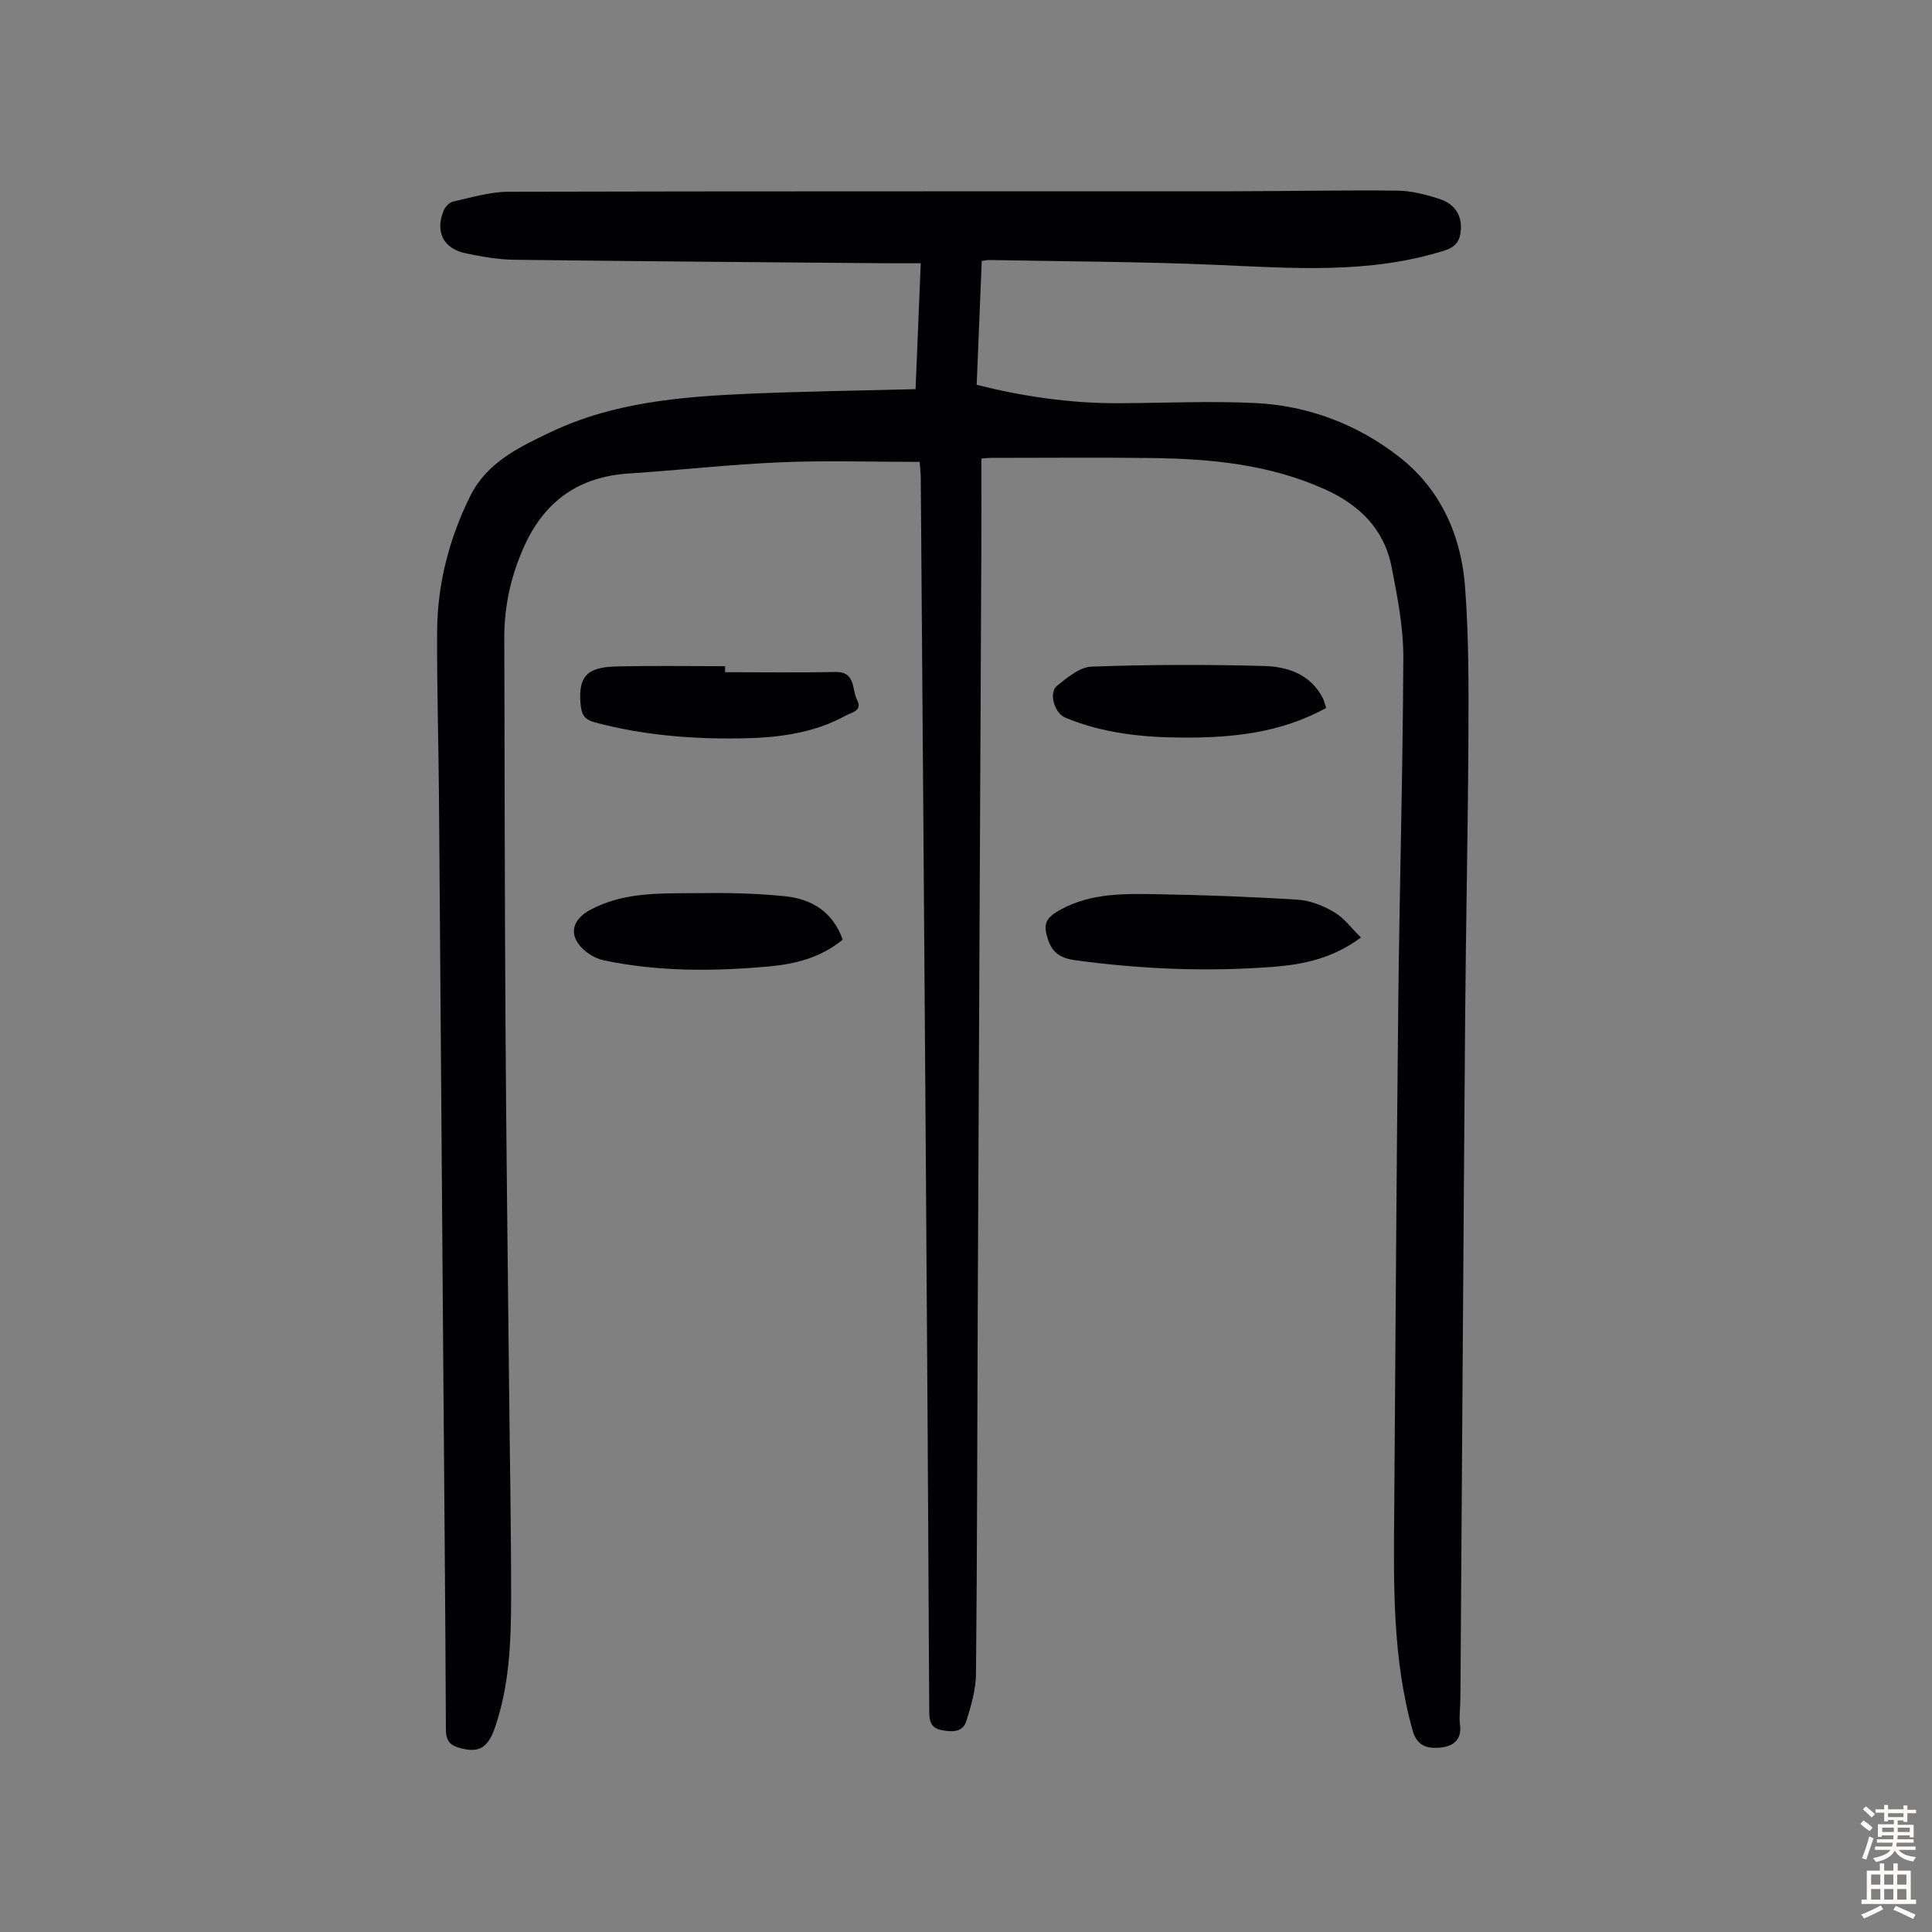 <svg enable-background="new 0 0 400 400" viewBox="0 0 400 400" xmlns="http://www.w3.org/2000/svg"><rect x="0" y="0" width="400" height="400" fill="#808080" stroke="none"/><g fill="#010103"><path d="m190.41 95.63c-9.81 0-19.3-.32-28.76.08-10.5.44-20.96 1.64-31.46 2.32-10.23.66-17.33 5.61-21.57 14.88-2.79 6.1-4.23 12.47-4.21 19.17.07 26.86.08 53.72.25 80.58.16 24.85.48 49.7.74 74.54.15 14.66.44 29.32.42 43.98-.02 8.95-.39 17.92-3.35 26.51-1.48 4.29-3.42 5.29-7.32 4.2-1.97-.55-2.82-1.5-2.83-3.75-.12-25.86-.36-51.71-.56-77.57-.3-38.62-.57-77.23-.88-115.85-.09-11.3-.44-22.61-.38-33.91.05-9.87 2.48-19.28 6.86-28.12 3.47-6.99 10.2-10.16 16.72-13.26 12.9-6.13 26.88-7.3 40.88-7.91 11.38-.49 22.78-.64 34.6-.95.36-8.66.7-17.09 1.07-26.07-2.79 0-5.21.02-7.64 0-25.52-.22-51.03-.4-76.55-.72-3.33-.04-6.69-.65-9.96-1.32-4.66-.96-6.43-4.42-4.64-8.83.32-.79 1.2-1.73 1.98-1.9 3.79-.84 7.63-2.02 11.46-2.03 49.93-.13 99.87-.07 149.8-.1 11.41-.01 22.81-.26 34.22-.13 2.96.03 5.99.82 8.82 1.75 2.87.95 4.58 3.17 4.33 6.43-.17 2.16-1 3.47-3.41 4.23-15.65 4.93-31.6 3.62-47.59 2.94-15.53-.66-31.09-.69-46.64-.99-.42-.01-.85.1-1.55.2-.35 8.55-.7 17-1.05 25.65 9.64 2.41 19.21 3.8 28.97 3.8 9.6-.01 19.23-.51 28.8-.03 10.97.55 21.14 4.45 29.74 11.17 8.5 6.64 12.79 16.18 13.6 26.8.78 10.25.75 20.57.7 30.86-.09 19.59-.53 39.17-.68 58.76-.37 46.9-.65 93.8-.98 140.7-.01 1.79-.31 3.61-.08 5.36.44 3.39-1.76 4.55-4.27 4.74-2.36.18-4.6-.24-5.52-3.5-4.23-15-3.95-30.33-3.83-45.67.26-35.15.47-70.3.84-105.44.26-23.73.95-47.45 1.04-71.18.02-6.18-1.21-12.43-2.4-18.55-1.54-7.96-6.66-13-14.02-16.28-11.43-5.1-23.48-6.24-35.72-6.39-11.08-.14-22.16-.03-33.24-.03-.53 0-1.07.07-1.98.14 0 6.08.02 11.98 0 17.88-.25 52.72-.51 105.45-.75 158.17-.11 25.19-.11 50.37-.36 75.56-.03 3.26-1.01 6.58-1.98 9.73-.73 2.36-2.86 2.35-5.05 1.94-2.28-.43-2.63-1.75-2.65-3.81-.2-39.29-.45-78.58-.73-117.87-.32-46-.68-92.01-1.03-138.01-.02-.72-.12-1.49-.22-2.9z"/><path d="m281.77 194.1c-5.86 4.33-11.9 5.58-18.03 6.06-13.75 1.08-27.48.5-41.16-1.36-2.64-.36-4.55-1.31-5.51-4.02-1.25-3.52-.58-4.78 2.64-6.52 6.33-3.41 13.16-3.23 19.94-3.12 9.71.17 19.42.52 29.11 1.14 2.57.17 5.27 1.27 7.51 2.6 2.05 1.22 3.57 3.33 5.5 5.22z"/><path d="m174.48 194.54c-4.65 3.81-10.01 5.09-15.46 5.57-11.39 1.01-22.8 1.09-34.06-1.3-1.87-.39-3.92-1.72-5.08-3.23-2.14-2.78-.85-5.46 2.19-7.13 7.03-3.84 14.68-3.45 22.23-3.54 6.13-.08 12.31.02 18.4.67 5.35.57 9.72 3.19 11.78 8.96z"/><path d="m150.12 139.17c7.59 0 15.19.12 22.78-.05 4.36-.1 3.41 3.63 4.55 5.8 1.18 2.24-1.06 2.53-2.29 3.21-6.86 3.78-14.41 4.65-22.04 4.75-10.08.14-20.07-.68-29.88-3.3-2.24-.6-2.82-1.52-3.04-3.83-.63-6.63 2.37-7.66 7.81-7.78 7.37-.16 14.74-.04 22.11-.04z"/><path d="m274.57 146.58c-9.44 5.17-19.36 6.17-29.49 6.13-8.43-.03-16.72-.86-24.59-4.16-2.16-.91-3.42-5.15-1.65-6.56 2.13-1.7 4.7-3.89 7.14-3.97 11.92-.43 23.87-.46 35.8-.13 4.82.13 9.51 1.71 12.06 6.58.3.57.43 1.22.73 2.11z"/></g><path d="m385.2 377.6.6-.7c.6.4 1.3.9 1.9 1.5l-.6.7c-.8-.5-1.4-1-1.9-1.5zm.3 7.1c.6-1.4 1.1-2.9 1.5-4.5.3.1.6.3.9.4-.5 1.4-1 2.9-1.5 4.4zm.2-10.1.6-.6c.7.5 1.3 1.1 1.9 1.6l-.7.7c-.6-.6-1.2-1.2-1.8-1.7zm8.4-.8h.8v.9h1.8v.7h-1.8v1.8h-.8v-.3h-1.2v.9h3.3v2.6h-.8v-.4h-2.5c0 .3 0 .6-.1.8h3.4v.7h-3.5c0 .3-.1.6-.1.8h4v.7h-3.5c.7.9 1.9 1.3 3.6 1.5-.2.2-.4.5-.6.9-1.9-.3-3.2-1.1-3.8-2.3-.5 1.1-1.8 2-3.9 2.4-.2-.3-.4-.5-.6-.8 1.9-.4 3.1-.9 3.6-1.7h-3.2v-.7h3.5c.1-.2.1-.5.2-.8h-3.3v-.7h3.4c0-.2 0-.5 0-.8h-2.4v.3h-.8v-2.6h3.3v-.9h-1.2v.3h-.8v-1.8h-1.8v-.7h1.8v-.9h.8v.9h3.2zm-4.4 5.5h2.4c0-.3 0-.6 0-.9h-2.4zm1.2-3.1h3.2v-.8h-3.2zm4.4 2.2h-2.4v.9h2.5v-.9z" fill="#fcfbfa"/><path d="m389.2 385.8h.9v1.5h1.9v-1.5h.9v1.5h2.7v6h1.1v.9h-11.3v-.9h1.1v-6h2.7zm.2 8.7.5.8c-1.2.6-2.5 1.3-4 1.9-.2-.3-.3-.6-.6-.8 1.6-.6 3-1.3 4.1-1.9zm-2-4.3h1.9v-2.1h-1.9zm0 3.1h1.9v-2.2h-1.9zm2.7-3.1h1.9v-2.1h-1.9zm0 3.1h1.9v-2.2h-1.9zm2.4 1.3c1.4.6 2.7 1.2 4.1 1.8l-.5.9c-1.5-.7-2.8-1.4-4.1-1.9zm2.2-6.5h-1.9v2.1h1.9zm-1.9 5.2h1.9v-2.2h-1.9z" fill="#fcfbfa"/></svg>